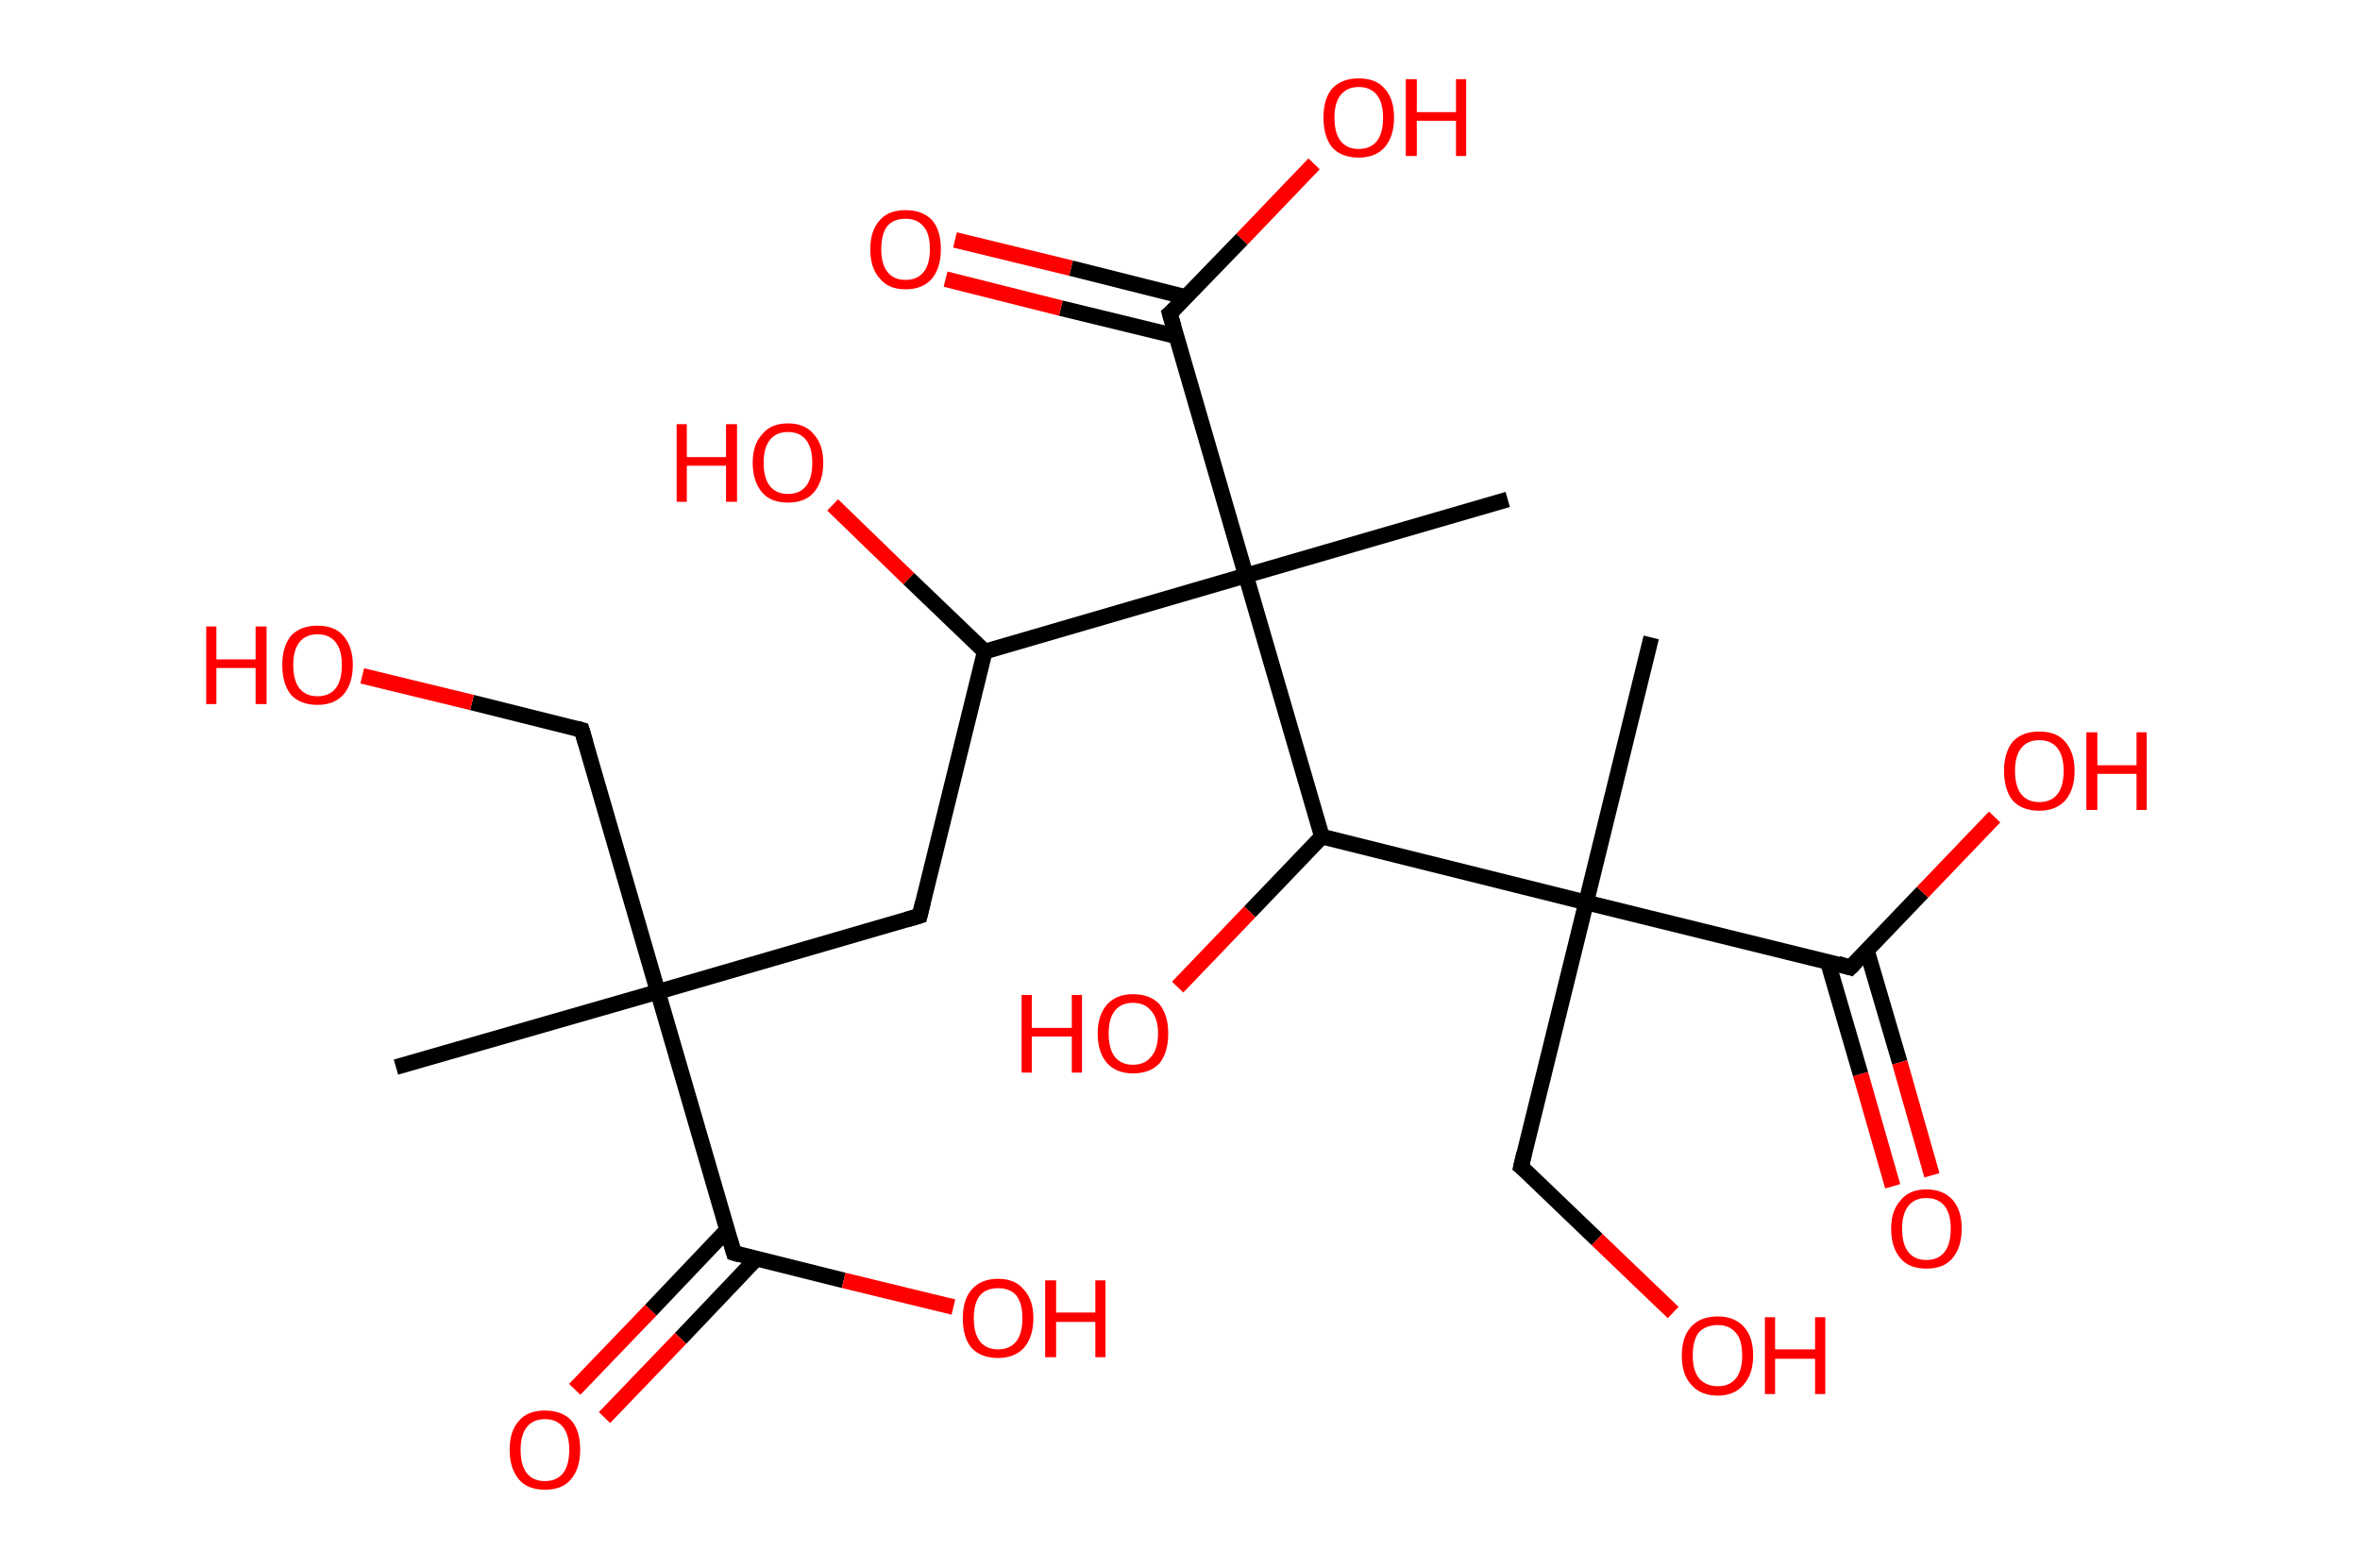 <?xml version='1.0' encoding='ASCII' standalone='yes'?>
<svg xmlns="http://www.w3.org/2000/svg" xmlns:rdkit="http://www.rdkit.org/xml" xmlns:xlink="http://www.w3.org/1999/xlink" version="1.1" baseProfile="full" xml:space="preserve" width="301px" height="200px" viewBox="0 0 301 200">
<!-- END OF HEADER -->
<rect style="opacity:1.0;fill:#FFFFFF;stroke:none" width="301.0" height="200.0" x="0.0" y="0.0"> </rect>
<path class="bond-0 atom-0 atom-1" d="M 50.5,136.1 L 83.9,126.5" style="fill:none;fill-rule:evenodd;stroke:#000000;stroke-width:2.0px;stroke-linecap:butt;stroke-linejoin:miter;stroke-opacity:1"/>
<path class="bond-1 atom-1 atom-2" d="M 83.9,126.5 L 74.2,93.1" style="fill:none;fill-rule:evenodd;stroke:#000000;stroke-width:2.0px;stroke-linecap:butt;stroke-linejoin:miter;stroke-opacity:1"/>
<path class="bond-2 atom-2 atom-3" d="M 74.2,93.1 L 60.2,89.6" style="fill:none;fill-rule:evenodd;stroke:#000000;stroke-width:2.0px;stroke-linecap:butt;stroke-linejoin:miter;stroke-opacity:1"/>
<path class="bond-2 atom-2 atom-3" d="M 60.2,89.6 L 46.2,86.2" style="fill:none;fill-rule:evenodd;stroke:#FF0000;stroke-width:2.0px;stroke-linecap:butt;stroke-linejoin:miter;stroke-opacity:1"/>
<path class="bond-3 atom-1 atom-4" d="M 83.9,126.5 L 117.3,116.8" style="fill:none;fill-rule:evenodd;stroke:#000000;stroke-width:2.0px;stroke-linecap:butt;stroke-linejoin:miter;stroke-opacity:1"/>
<path class="bond-4 atom-4 atom-5" d="M 117.3,116.8 L 125.6,83.1" style="fill:none;fill-rule:evenodd;stroke:#000000;stroke-width:2.0px;stroke-linecap:butt;stroke-linejoin:miter;stroke-opacity:1"/>
<path class="bond-5 atom-5 atom-6" d="M 125.6,83.1 L 115.9,73.8" style="fill:none;fill-rule:evenodd;stroke:#000000;stroke-width:2.0px;stroke-linecap:butt;stroke-linejoin:miter;stroke-opacity:1"/>
<path class="bond-5 atom-5 atom-6" d="M 115.9,73.8 L 106.2,64.4" style="fill:none;fill-rule:evenodd;stroke:#FF0000;stroke-width:2.0px;stroke-linecap:butt;stroke-linejoin:miter;stroke-opacity:1"/>
<path class="bond-6 atom-5 atom-7" d="M 125.6,83.1 L 158.9,73.4" style="fill:none;fill-rule:evenodd;stroke:#000000;stroke-width:2.0px;stroke-linecap:butt;stroke-linejoin:miter;stroke-opacity:1"/>
<path class="bond-7 atom-7 atom-8" d="M 158.9,73.4 L 192.3,63.7" style="fill:none;fill-rule:evenodd;stroke:#000000;stroke-width:2.0px;stroke-linecap:butt;stroke-linejoin:miter;stroke-opacity:1"/>
<path class="bond-8 atom-7 atom-9" d="M 158.9,73.4 L 149.2,40.0" style="fill:none;fill-rule:evenodd;stroke:#000000;stroke-width:2.0px;stroke-linecap:butt;stroke-linejoin:miter;stroke-opacity:1"/>
<path class="bond-9 atom-9 atom-10" d="M 151.3,37.9 L 136.6,34.2" style="fill:none;fill-rule:evenodd;stroke:#000000;stroke-width:2.0px;stroke-linecap:butt;stroke-linejoin:miter;stroke-opacity:1"/>
<path class="bond-9 atom-9 atom-10" d="M 136.6,34.2 L 121.8,30.6" style="fill:none;fill-rule:evenodd;stroke:#FF0000;stroke-width:2.0px;stroke-linecap:butt;stroke-linejoin:miter;stroke-opacity:1"/>
<path class="bond-9 atom-9 atom-10" d="M 150.1,42.9 L 135.3,39.3" style="fill:none;fill-rule:evenodd;stroke:#000000;stroke-width:2.0px;stroke-linecap:butt;stroke-linejoin:miter;stroke-opacity:1"/>
<path class="bond-9 atom-9 atom-10" d="M 135.3,39.3 L 120.6,35.6" style="fill:none;fill-rule:evenodd;stroke:#FF0000;stroke-width:2.0px;stroke-linecap:butt;stroke-linejoin:miter;stroke-opacity:1"/>
<path class="bond-10 atom-9 atom-11" d="M 149.2,40.0 L 158.4,30.5" style="fill:none;fill-rule:evenodd;stroke:#000000;stroke-width:2.0px;stroke-linecap:butt;stroke-linejoin:miter;stroke-opacity:1"/>
<path class="bond-10 atom-9 atom-11" d="M 158.4,30.5 L 167.6,20.9" style="fill:none;fill-rule:evenodd;stroke:#FF0000;stroke-width:2.0px;stroke-linecap:butt;stroke-linejoin:miter;stroke-opacity:1"/>
<path class="bond-11 atom-7 atom-12" d="M 158.9,73.4 L 168.6,106.7" style="fill:none;fill-rule:evenodd;stroke:#000000;stroke-width:2.0px;stroke-linecap:butt;stroke-linejoin:miter;stroke-opacity:1"/>
<path class="bond-12 atom-12 atom-13" d="M 168.6,106.7 L 159.4,116.3" style="fill:none;fill-rule:evenodd;stroke:#000000;stroke-width:2.0px;stroke-linecap:butt;stroke-linejoin:miter;stroke-opacity:1"/>
<path class="bond-12 atom-12 atom-13" d="M 159.4,116.3 L 150.2,125.9" style="fill:none;fill-rule:evenodd;stroke:#FF0000;stroke-width:2.0px;stroke-linecap:butt;stroke-linejoin:miter;stroke-opacity:1"/>
<path class="bond-13 atom-12 atom-14" d="M 168.6,106.7 L 202.3,115.1" style="fill:none;fill-rule:evenodd;stroke:#000000;stroke-width:2.0px;stroke-linecap:butt;stroke-linejoin:miter;stroke-opacity:1"/>
<path class="bond-14 atom-14 atom-15" d="M 202.3,115.1 L 210.6,81.3" style="fill:none;fill-rule:evenodd;stroke:#000000;stroke-width:2.0px;stroke-linecap:butt;stroke-linejoin:miter;stroke-opacity:1"/>
<path class="bond-15 atom-14 atom-16" d="M 202.3,115.1 L 194.0,148.8" style="fill:none;fill-rule:evenodd;stroke:#000000;stroke-width:2.0px;stroke-linecap:butt;stroke-linejoin:miter;stroke-opacity:1"/>
<path class="bond-16 atom-16 atom-17" d="M 194.0,148.8 L 203.7,158.1" style="fill:none;fill-rule:evenodd;stroke:#000000;stroke-width:2.0px;stroke-linecap:butt;stroke-linejoin:miter;stroke-opacity:1"/>
<path class="bond-16 atom-16 atom-17" d="M 203.7,158.1 L 213.4,167.4" style="fill:none;fill-rule:evenodd;stroke:#FF0000;stroke-width:2.0px;stroke-linecap:butt;stroke-linejoin:miter;stroke-opacity:1"/>
<path class="bond-17 atom-14 atom-18" d="M 202.3,115.1 L 236.0,123.4" style="fill:none;fill-rule:evenodd;stroke:#000000;stroke-width:2.0px;stroke-linecap:butt;stroke-linejoin:miter;stroke-opacity:1"/>
<path class="bond-18 atom-18 atom-19" d="M 233.1,122.6 L 237.3,137.0" style="fill:none;fill-rule:evenodd;stroke:#000000;stroke-width:2.0px;stroke-linecap:butt;stroke-linejoin:miter;stroke-opacity:1"/>
<path class="bond-18 atom-18 atom-19" d="M 237.3,137.0 L 241.4,151.3" style="fill:none;fill-rule:evenodd;stroke:#FF0000;stroke-width:2.0px;stroke-linecap:butt;stroke-linejoin:miter;stroke-opacity:1"/>
<path class="bond-18 atom-18 atom-19" d="M 238.1,121.2 L 242.3,135.5" style="fill:none;fill-rule:evenodd;stroke:#000000;stroke-width:2.0px;stroke-linecap:butt;stroke-linejoin:miter;stroke-opacity:1"/>
<path class="bond-18 atom-18 atom-19" d="M 242.3,135.5 L 246.4,149.9" style="fill:none;fill-rule:evenodd;stroke:#FF0000;stroke-width:2.0px;stroke-linecap:butt;stroke-linejoin:miter;stroke-opacity:1"/>
<path class="bond-19 atom-18 atom-20" d="M 236.0,123.4 L 245.2,113.8" style="fill:none;fill-rule:evenodd;stroke:#000000;stroke-width:2.0px;stroke-linecap:butt;stroke-linejoin:miter;stroke-opacity:1"/>
<path class="bond-19 atom-18 atom-20" d="M 245.2,113.8 L 254.4,104.2" style="fill:none;fill-rule:evenodd;stroke:#FF0000;stroke-width:2.0px;stroke-linecap:butt;stroke-linejoin:miter;stroke-opacity:1"/>
<path class="bond-20 atom-1 atom-21" d="M 83.9,126.5 L 93.6,159.8" style="fill:none;fill-rule:evenodd;stroke:#000000;stroke-width:2.0px;stroke-linecap:butt;stroke-linejoin:miter;stroke-opacity:1"/>
<path class="bond-21 atom-21 atom-22" d="M 92.7,156.9 L 83.0,167.1" style="fill:none;fill-rule:evenodd;stroke:#000000;stroke-width:2.0px;stroke-linecap:butt;stroke-linejoin:miter;stroke-opacity:1"/>
<path class="bond-21 atom-21 atom-22" d="M 83.0,167.1 L 73.3,177.2" style="fill:none;fill-rule:evenodd;stroke:#FF0000;stroke-width:2.0px;stroke-linecap:butt;stroke-linejoin:miter;stroke-opacity:1"/>
<path class="bond-21 atom-21 atom-22" d="M 96.5,160.5 L 86.8,170.7" style="fill:none;fill-rule:evenodd;stroke:#000000;stroke-width:2.0px;stroke-linecap:butt;stroke-linejoin:miter;stroke-opacity:1"/>
<path class="bond-21 atom-21 atom-22" d="M 86.8,170.7 L 77.1,180.8" style="fill:none;fill-rule:evenodd;stroke:#FF0000;stroke-width:2.0px;stroke-linecap:butt;stroke-linejoin:miter;stroke-opacity:1"/>
<path class="bond-22 atom-21 atom-23" d="M 93.6,159.8 L 107.6,163.3" style="fill:none;fill-rule:evenodd;stroke:#000000;stroke-width:2.0px;stroke-linecap:butt;stroke-linejoin:miter;stroke-opacity:1"/>
<path class="bond-22 atom-21 atom-23" d="M 107.6,163.3 L 121.6,166.7" style="fill:none;fill-rule:evenodd;stroke:#FF0000;stroke-width:2.0px;stroke-linecap:butt;stroke-linejoin:miter;stroke-opacity:1"/>
<path d="M 74.7,94.8 L 74.2,93.1 L 73.5,92.9" style="fill:none;stroke:#000000;stroke-width:2.0px;stroke-linecap:butt;stroke-linejoin:miter;stroke-opacity:1;"/>
<path d="M 115.6,117.3 L 117.3,116.8 L 117.7,115.1" style="fill:none;stroke:#000000;stroke-width:2.0px;stroke-linecap:butt;stroke-linejoin:miter;stroke-opacity:1;"/>
<path d="M 149.7,41.7 L 149.2,40.0 L 149.7,39.6" style="fill:none;stroke:#000000;stroke-width:2.0px;stroke-linecap:butt;stroke-linejoin:miter;stroke-opacity:1;"/>
<path d="M 194.4,147.1 L 194.0,148.8 L 194.5,149.2" style="fill:none;stroke:#000000;stroke-width:2.0px;stroke-linecap:butt;stroke-linejoin:miter;stroke-opacity:1;"/>
<path d="M 234.4,122.9 L 236.0,123.4 L 236.5,122.9" style="fill:none;stroke:#000000;stroke-width:2.0px;stroke-linecap:butt;stroke-linejoin:miter;stroke-opacity:1;"/>
<path d="M 93.1,158.1 L 93.6,159.8 L 94.3,160.0" style="fill:none;stroke:#000000;stroke-width:2.0px;stroke-linecap:butt;stroke-linejoin:miter;stroke-opacity:1;"/>
<path class="atom-3" d="M 26.3 79.9 L 27.6 79.9 L 27.6 84.1 L 32.6 84.1 L 32.6 79.9 L 34.0 79.9 L 34.0 89.8 L 32.6 89.8 L 32.6 85.2 L 27.6 85.2 L 27.6 89.8 L 26.3 89.8 L 26.3 79.9 " fill="#FF0000"/>
<path class="atom-3" d="M 36.0 84.8 Q 36.0 82.5, 37.1 81.1 Q 38.3 79.8, 40.5 79.8 Q 42.7 79.8, 43.8 81.1 Q 45.0 82.5, 45.0 84.8 Q 45.0 87.2, 43.8 88.6 Q 42.6 89.9, 40.5 89.9 Q 38.3 89.9, 37.1 88.6 Q 36.0 87.2, 36.0 84.8 M 40.5 88.8 Q 42.0 88.8, 42.8 87.8 Q 43.6 86.8, 43.6 84.8 Q 43.6 82.9, 42.8 81.9 Q 42.0 80.9, 40.5 80.9 Q 39.0 80.9, 38.2 81.9 Q 37.4 82.9, 37.4 84.8 Q 37.4 86.8, 38.2 87.8 Q 39.0 88.8, 40.5 88.8 " fill="#FF0000"/>
<path class="atom-6" d="M 86.3 54.1 L 87.6 54.1 L 87.6 58.3 L 92.6 58.3 L 92.6 54.1 L 94.0 54.1 L 94.0 64.0 L 92.6 64.0 L 92.6 59.4 L 87.6 59.4 L 87.6 64.0 L 86.3 64.0 L 86.3 54.1 " fill="#FF0000"/>
<path class="atom-6" d="M 96.0 59.0 Q 96.0 56.7, 97.2 55.4 Q 98.3 54.0, 100.5 54.0 Q 102.7 54.0, 103.8 55.4 Q 105.0 56.7, 105.0 59.0 Q 105.0 61.4, 103.8 62.8 Q 102.7 64.1, 100.5 64.1 Q 98.3 64.1, 97.2 62.8 Q 96.0 61.4, 96.0 59.0 M 100.5 63.0 Q 102.0 63.0, 102.8 62.0 Q 103.6 61.0, 103.6 59.0 Q 103.6 57.1, 102.8 56.1 Q 102.0 55.1, 100.5 55.1 Q 99.0 55.1, 98.2 56.1 Q 97.4 57.1, 97.4 59.0 Q 97.4 61.0, 98.2 62.0 Q 99.0 63.0, 100.5 63.0 " fill="#FF0000"/>
<path class="atom-10" d="M 111.0 31.8 Q 111.0 29.4, 112.2 28.1 Q 113.3 26.8, 115.5 26.8 Q 117.7 26.8, 118.9 28.1 Q 120.0 29.4, 120.0 31.8 Q 120.0 34.1, 118.9 35.5 Q 117.7 36.9, 115.5 36.9 Q 113.3 36.9, 112.2 35.5 Q 111.0 34.2, 111.0 31.8 M 115.5 35.7 Q 117.0 35.7, 117.8 34.7 Q 118.6 33.7, 118.6 31.8 Q 118.6 29.8, 117.8 28.9 Q 117.0 27.9, 115.5 27.9 Q 114.0 27.9, 113.2 28.8 Q 112.4 29.8, 112.4 31.8 Q 112.4 33.7, 113.2 34.7 Q 114.0 35.7, 115.5 35.7 " fill="#FF0000"/>
<path class="atom-11" d="M 168.8 15.0 Q 168.8 12.6, 169.9 11.3 Q 171.1 10.0, 173.3 10.0 Q 175.5 10.0, 176.6 11.3 Q 177.8 12.6, 177.8 15.0 Q 177.8 17.4, 176.6 18.8 Q 175.4 20.1, 173.3 20.1 Q 171.1 20.1, 169.9 18.8 Q 168.8 17.4, 168.8 15.0 M 173.3 19.0 Q 174.8 19.0, 175.6 18.0 Q 176.4 17.0, 176.4 15.0 Q 176.4 13.1, 175.6 12.1 Q 174.8 11.1, 173.3 11.1 Q 171.8 11.1, 171.0 12.1 Q 170.2 13.1, 170.2 15.0 Q 170.2 17.0, 171.0 18.0 Q 171.8 19.0, 173.3 19.0 " fill="#FF0000"/>
<path class="atom-11" d="M 179.3 10.1 L 180.7 10.1 L 180.7 14.3 L 185.7 14.3 L 185.7 10.1 L 187.0 10.1 L 187.0 19.9 L 185.7 19.9 L 185.7 15.4 L 180.7 15.4 L 180.7 19.9 L 179.3 19.9 L 179.3 10.1 " fill="#FF0000"/>
<path class="atom-13" d="M 130.3 126.9 L 131.6 126.9 L 131.6 131.1 L 136.7 131.1 L 136.7 126.9 L 138.0 126.9 L 138.0 136.8 L 136.7 136.8 L 136.7 132.2 L 131.6 132.2 L 131.6 136.8 L 130.3 136.8 L 130.3 126.9 " fill="#FF0000"/>
<path class="atom-13" d="M 140.0 131.8 Q 140.0 129.5, 141.2 128.1 Q 142.4 126.8, 144.5 126.8 Q 146.7 126.8, 147.9 128.1 Q 149.0 129.5, 149.0 131.8 Q 149.0 134.2, 147.9 135.6 Q 146.7 136.9, 144.5 136.9 Q 142.4 136.9, 141.2 135.6 Q 140.0 134.2, 140.0 131.8 M 144.5 135.8 Q 146.0 135.8, 146.8 134.8 Q 147.7 133.8, 147.7 131.8 Q 147.7 129.9, 146.8 128.9 Q 146.0 127.9, 144.5 127.9 Q 143.0 127.9, 142.2 128.9 Q 141.4 129.9, 141.4 131.8 Q 141.4 133.8, 142.2 134.8 Q 143.0 135.8, 144.5 135.8 " fill="#FF0000"/>
<path class="atom-17" d="M 214.5 172.9 Q 214.5 170.5, 215.7 169.2 Q 216.9 167.9, 219.1 167.9 Q 221.2 167.9, 222.4 169.2 Q 223.6 170.5, 223.6 172.9 Q 223.6 175.2, 222.4 176.6 Q 221.2 178.0, 219.1 178.0 Q 216.9 178.0, 215.7 176.6 Q 214.5 175.3, 214.5 172.9 M 219.1 176.8 Q 220.6 176.8, 221.4 175.8 Q 222.2 174.8, 222.2 172.9 Q 222.2 170.9, 221.4 170.0 Q 220.6 169.0, 219.1 169.0 Q 217.6 169.0, 216.7 169.9 Q 215.9 170.9, 215.9 172.9 Q 215.9 174.8, 216.7 175.8 Q 217.6 176.8, 219.1 176.8 " fill="#FF0000"/>
<path class="atom-17" d="M 225.1 168.0 L 226.4 168.0 L 226.4 172.1 L 231.5 172.1 L 231.5 168.0 L 232.8 168.0 L 232.8 177.8 L 231.5 177.8 L 231.5 173.3 L 226.4 173.3 L 226.4 177.8 L 225.1 177.8 L 225.1 168.0 " fill="#FF0000"/>
<path class="atom-19" d="M 241.2 156.7 Q 241.2 154.4, 242.4 153.1 Q 243.5 151.7, 245.7 151.7 Q 247.9 151.7, 249.1 153.1 Q 250.2 154.4, 250.2 156.7 Q 250.2 159.1, 249.0 160.5 Q 247.9 161.8, 245.7 161.8 Q 243.5 161.8, 242.4 160.5 Q 241.2 159.1, 241.2 156.7 M 245.7 160.7 Q 247.2 160.7, 248.0 159.7 Q 248.8 158.7, 248.8 156.7 Q 248.8 154.8, 248.0 153.8 Q 247.2 152.8, 245.7 152.8 Q 244.2 152.8, 243.4 153.8 Q 242.6 154.8, 242.6 156.7 Q 242.6 158.7, 243.4 159.7 Q 244.2 160.7, 245.7 160.7 " fill="#FF0000"/>
<path class="atom-20" d="M 255.6 98.3 Q 255.6 96.0, 256.7 94.6 Q 257.9 93.3, 260.1 93.3 Q 262.3 93.3, 263.4 94.6 Q 264.6 96.0, 264.6 98.3 Q 264.6 100.7, 263.4 102.1 Q 262.2 103.4, 260.1 103.4 Q 257.9 103.4, 256.7 102.1 Q 255.6 100.7, 255.6 98.3 M 260.1 102.3 Q 261.6 102.3, 262.4 101.3 Q 263.2 100.3, 263.2 98.3 Q 263.2 96.4, 262.4 95.4 Q 261.6 94.4, 260.1 94.4 Q 258.6 94.4, 257.8 95.4 Q 257.0 96.4, 257.0 98.3 Q 257.0 100.3, 257.8 101.3 Q 258.6 102.3, 260.1 102.3 " fill="#FF0000"/>
<path class="atom-20" d="M 266.1 93.4 L 267.5 93.4 L 267.5 97.6 L 272.5 97.6 L 272.5 93.4 L 273.8 93.4 L 273.8 103.3 L 272.5 103.3 L 272.5 98.7 L 267.5 98.7 L 267.5 103.3 L 266.1 103.3 L 266.1 93.4 " fill="#FF0000"/>
<path class="atom-22" d="M 65.0 184.9 Q 65.0 182.5, 66.2 181.2 Q 67.3 179.9, 69.5 179.9 Q 71.7 179.9, 72.9 181.2 Q 74.0 182.5, 74.0 184.9 Q 74.0 187.3, 72.8 188.7 Q 71.7 190.0, 69.5 190.0 Q 67.3 190.0, 66.2 188.7 Q 65.0 187.3, 65.0 184.9 M 69.5 188.9 Q 71.0 188.9, 71.8 187.9 Q 72.6 186.9, 72.6 184.9 Q 72.6 183.0, 71.8 182.0 Q 71.0 181.0, 69.5 181.0 Q 68.0 181.0, 67.2 182.0 Q 66.4 183.0, 66.4 184.9 Q 66.4 186.9, 67.2 187.9 Q 68.0 188.9, 69.5 188.9 " fill="#FF0000"/>
<path class="atom-23" d="M 122.8 168.1 Q 122.8 165.8, 123.9 164.5 Q 125.1 163.1, 127.3 163.1 Q 129.5 163.1, 130.6 164.5 Q 131.8 165.8, 131.8 168.1 Q 131.8 170.5, 130.6 171.9 Q 129.4 173.2, 127.3 173.2 Q 125.1 173.2, 123.9 171.9 Q 122.8 170.6, 122.8 168.1 M 127.3 172.1 Q 128.8 172.1, 129.6 171.1 Q 130.4 170.1, 130.4 168.1 Q 130.4 166.2, 129.6 165.2 Q 128.8 164.3, 127.3 164.3 Q 125.8 164.3, 125.0 165.2 Q 124.2 166.2, 124.2 168.1 Q 124.2 170.1, 125.0 171.1 Q 125.8 172.1, 127.3 172.1 " fill="#FF0000"/>
<path class="atom-23" d="M 133.3 163.3 L 134.7 163.3 L 134.7 167.4 L 139.7 167.4 L 139.7 163.3 L 141.0 163.3 L 141.0 173.1 L 139.7 173.1 L 139.7 168.6 L 134.7 168.6 L 134.7 173.1 L 133.3 173.1 L 133.3 163.3 " fill="#FF0000"/>
</svg>
